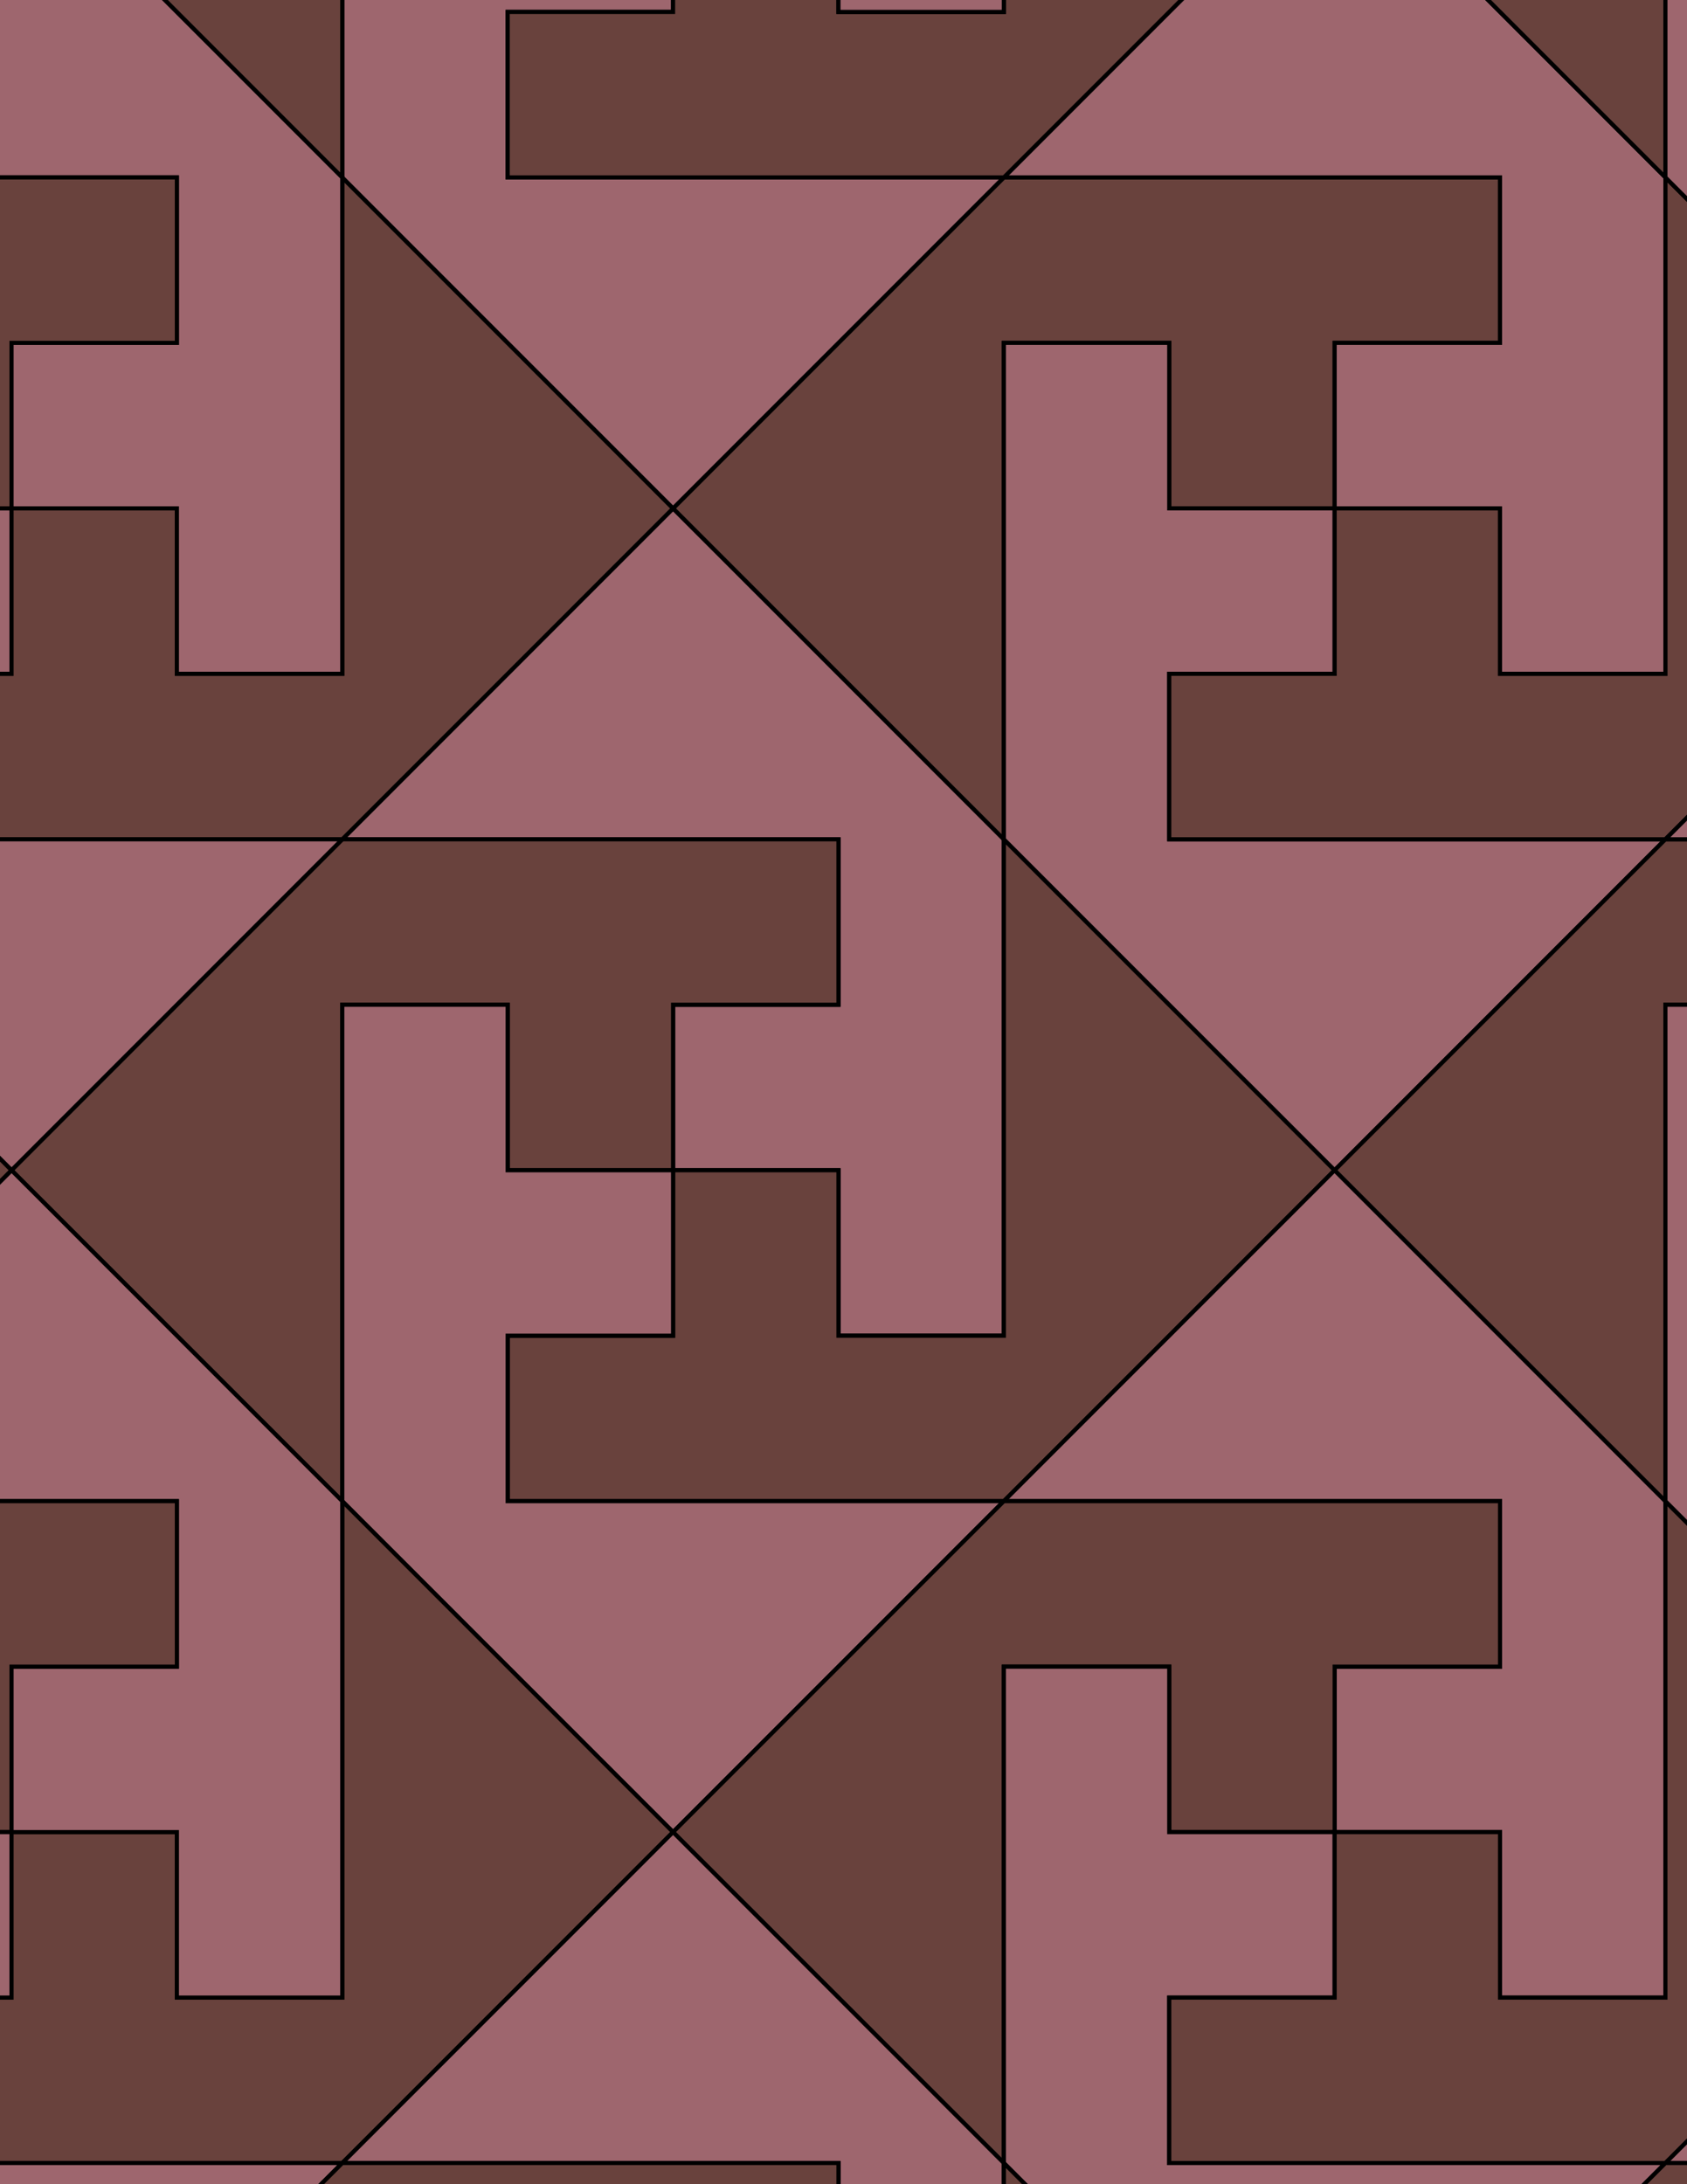 <svg xmlns="http://www.w3.org/2000/svg" xmlns:xlink="http://www.w3.org/1999/xlink" xmlns:inkscape="http://www.inkscape.org/namespaces/inkscape" version="1.1" width="612" height="792" viewBox="0 0 612 792">
<path transform="matrix(.1,0,0,-.1,0,792)" d="M1241.7 4876.7H3041.7V4276.7H2441.7V3676.7H3041.7V3076.7H3641.7V4876.7L2441.7 6076.7" fill="#9e666e"/>
<path transform="matrix(.1,0,0,-.1,0,792)" stroke-width="15" stroke-linecap="butt" stroke-miterlimit="10" stroke-linejoin="miter" fill="none" stroke="#000000" d="M1241.7 4876.7H3041.7V4276.7H2441.7V3676.7H3041.7V3076.7H3641.7V4876.7L2441.7 6076.7Z"/>
<path transform="matrix(.1,0,0,-.1,0,792)" d="M3041.7 4276.7V4876.7H1241.7L41.699 3676.7 1241.7 2476.7V4276.7H1841.7V3676.7H2441.7V4276.7" fill="#69423d"/>
<path transform="matrix(.1,0,0,-.1,0,792)" stroke-width="15" stroke-linecap="butt" stroke-miterlimit="10" stroke-linejoin="miter" fill="none" stroke="#000000" d="M3041.7 4276.7V4876.7H1241.7L41.699 3676.7 1241.7 2476.7V4276.7H1841.7V3676.7H2441.7V4276.7Z"/>
<path transform="matrix(.1,0,0,-.1,0,792)" d="M3041.7 3676.7H2441.7V3076.7H1841.7V2476.7H3641.7L4841.7 3676.7 3641.7 4876.7V3076.7H3041.7" fill="#69423d"/>
<path transform="matrix(.1,0,0,-.1,0,792)" stroke-width="15" stroke-linecap="butt" stroke-miterlimit="10" stroke-linejoin="miter" fill="none" stroke="#000000" d="M3041.7 3676.7H2441.7V3076.7H1841.7V2476.7H3641.7L4841.7 3676.7 3641.7 4876.7V3076.7H3041.7Z"/>
<path transform="matrix(.1,0,0,-.1,0,792)" d="M2441.7 3676.7H1841.7V4276.7H1241.7V2476.7L2441.7 1276.7 3641.7 2476.7H1841.7V3076.7H2441.7" fill="#9e666e"/>
<path transform="matrix(.1,0,0,-.1,0,792)" stroke-width="15" stroke-linecap="butt" stroke-miterlimit="10" stroke-linejoin="miter" fill="none" stroke="#000000" d="M2441.7 3676.7H1841.7V4276.7H1241.7V2476.7L2441.7 1276.7 3641.7 2476.7H1841.7V3076.7H2441.7Z"/>
<path transform="matrix(.1,0,0,-.1,0,792)" d="M3641.7 4876.7V6676.7H4241.7V6076.7H4841.7V6676.7H5441.7V7276.7H3641.7L2441.7 6076.7" fill="#69423d"/>
<path transform="matrix(.1,0,0,-.1,0,792)" stroke-width="15" stroke-linecap="butt" stroke-miterlimit="10" stroke-linejoin="miter" fill="none" stroke="#000000" d="M3641.7 4876.7V6676.7H4241.7V6076.7H4841.7V6676.7H5441.7V7276.7H3641.7L2441.7 6076.7Z"/>
<path transform="matrix(.1,0,0,-.1,0,792)" d="M3641.7 4876.7 4841.7 3676.7 6041.7 4876.7H4241.7V5476.7H4841.7V6076.7H4241.7V6676.7H3641.7" fill="#9e666e"/>
<path transform="matrix(.1,0,0,-.1,0,792)" stroke-width="15" stroke-linecap="butt" stroke-miterlimit="10" stroke-linejoin="miter" fill="none" stroke="#000000" d="M3641.7 4876.7 4841.7 3676.7 6041.7 4876.7H4241.7V5476.7H4841.7V6076.7H4241.7V6676.7H3641.7Z"/>
<path transform="matrix(.1,0,0,-.1,0,792)" d="M3641.7 2476.7H5441.7V1876.7H4841.7V1276.7H5441.7V676.699H6041.7V2476.7L4841.7 3676.7" fill="#9e666e"/>
<path transform="matrix(.1,0,0,-.1,0,792)" stroke-width="15" stroke-linecap="butt" stroke-miterlimit="10" stroke-linejoin="miter" fill="none" stroke="#000000" d="M3641.7 2476.7H5441.7V1876.7H4841.7V1276.7H5441.7V676.699H6041.7V2476.7L4841.7 3676.7Z"/>
<path transform="matrix(.1,0,0,-.1,0,792)" d="M3641.7 2476.7 2441.7 1276.7 3641.7 76.699V1876.7H4241.7V1276.7H4841.7V1876.7H5441.7V2476.7" fill="#69423d"/>
<path transform="matrix(.1,0,0,-.1,0,792)" stroke-width="15" stroke-linecap="butt" stroke-miterlimit="10" stroke-linejoin="miter" fill="none" stroke="#000000" d="M3641.7 2476.7 2441.7 1276.7 3641.7 76.699V1876.7H4241.7V1276.7H4841.7V1876.7H5441.7V2476.7Z"/>
<path transform="matrix(.1,0,0,-.1,0,792)" d="M4241.7 4876.7H6041.7L7241.7 6076.7 6041.7 7276.7V5476.7H5441.7V6076.7H4841.7V5476.7H4241.7" fill="#69423d"/>
<path transform="matrix(.1,0,0,-.1,0,792)" stroke-width="15" stroke-linecap="butt" stroke-miterlimit="10" stroke-linejoin="miter" fill="none" stroke="#000000" d="M4241.7 4876.7H6041.7L7241.7 6076.7 6041.7 7276.7V5476.7H5441.7V6076.7H4841.7V5476.7H4241.7Z"/>
<path transform="matrix(.1,0,0,-.1,0,792)" d="M2441.7 6076.7 1241.7 7276.7V5476.7H641.699V6076.7H41.699V5476.7H-558.301V4876.7H1241.7" fill="#69423d"/>
<path transform="matrix(.1,0,0,-.1,0,792)" stroke-width="15" stroke-linecap="butt" stroke-miterlimit="10" stroke-linejoin="miter" fill="none" stroke="#000000" d="M2441.7 6076.7 1241.7 7276.7V5476.7H641.699V6076.7H41.699V5476.7H-558.301V4876.7H1241.7Z"/>
<path transform="matrix(.1,0,0,-.1,0,792)" d="M2441.7 6076.7 3641.7 7276.7H1841.7V7876.7H2441.7V8476.7H1841.7V9076.7H1241.7V7276.7" fill="#9e666e"/>
<path transform="matrix(.1,0,0,-.1,0,792)" stroke-width="15" stroke-linecap="butt" stroke-miterlimit="10" stroke-linejoin="miter" fill="none" stroke="#000000" d="M2441.7 6076.7 3641.7 7276.7H1841.7V7876.7H2441.7V8476.7H1841.7V9076.7H1241.7V7276.7Z"/>
<path transform="matrix(.1,0,0,-.1,0,792)" d="M3641.7 1876.7V76.699L4841.7-1123.3 6041.7 76.699H4241.7V676.699H4841.7V1276.7H4241.7V1876.7" fill="#9e666e"/>
<path transform="matrix(.1,0,0,-.1,0,792)" stroke-width="15" stroke-linecap="butt" stroke-miterlimit="10" stroke-linejoin="miter" fill="none" stroke="#000000" d="M3641.7 1876.7V76.699L4841.7-1123.3 6041.7 76.699H4241.7V676.699H4841.7V1276.7H4241.7V1876.7Z"/>
<path transform="matrix(.1,0,0,-.1,0,792)" d="M1241.7 5476.7V7276.7L41.699 8476.7-1158.3 7276.7H641.699V6676.7H41.699V6076.7H641.699V5476.7" fill="#9e666e"/>
<path transform="matrix(.1,0,0,-.1,0,792)" stroke-width="15" stroke-linecap="butt" stroke-miterlimit="10" stroke-linejoin="miter" fill="none" stroke="#000000" d="M1241.7 5476.7V7276.7L41.699 8476.7-1158.3 7276.7H641.699V6676.7H41.699V6076.7H641.699V5476.7Z"/>
<path transform="matrix(.1,0,0,-.1,0,792)" d="M1241.7 4876.7H-558.301V5476.7H41.699V6076.7H-558.301V6676.7H-1158.3V4876.7L41.699 3676.7" fill="#9e666e"/>
<path transform="matrix(.1,0,0,-.1,0,792)" stroke-width="15" stroke-linecap="butt" stroke-miterlimit="10" stroke-linejoin="miter" fill="none" stroke="#000000" d="M1241.7 4876.7H-558.301V5476.7H41.699V6076.7H-558.301V6676.7H-1158.3V4876.7L41.699 3676.7Z"/>
<path transform="matrix(.1,0,0,-.1,0,792)" d="M1241.7 2476.7V676.699H641.699V1276.7H41.699V676.699H-558.301V76.699H1241.7L2441.7 1276.7" fill="#69423d"/>
<path transform="matrix(.1,0,0,-.1,0,792)" stroke-width="15" stroke-linecap="butt" stroke-miterlimit="10" stroke-linejoin="miter" fill="none" stroke="#000000" d="M1241.7 2476.7V676.699H641.699V1276.7H41.699V676.699H-558.301V76.699H1241.7L2441.7 1276.7Z"/>
<path transform="matrix(.1,0,0,-.1,0,792)" d="M1241.7 2476.7 41.699 3676.7-1158.3 2476.7H641.699V1876.7H41.699V1276.7H641.699V676.699H1241.7" fill="#9e666e"/>
<path transform="matrix(.1,0,0,-.1,0,792)" stroke-width="15" stroke-linecap="butt" stroke-miterlimit="10" stroke-linejoin="miter" fill="none" stroke="#000000" d="M1241.7 2476.7 41.699 3676.7-1158.3 2476.7H641.699V1876.7H41.699V1276.7H641.699V676.699H1241.7Z"/>
<path transform="matrix(.1,0,0,-.1,0,792)" d="M4841.7 3676.7 6041.7 2476.7V4276.7H6641.7V3676.7H7241.7V4276.7H7841.7V4876.7H6041.7" fill="#69423d"/>
<path transform="matrix(.1,0,0,-.1,0,792)" stroke-width="15" stroke-linecap="butt" stroke-miterlimit="10" stroke-linejoin="miter" fill="none" stroke="#000000" d="M4841.7 3676.7 6041.7 2476.7V4276.7H6641.7V3676.7H7241.7V4276.7H7841.7V4876.7H6041.7Z"/>
<path transform="matrix(.1,0,0,-.1,0,792)" d="M4841.7 6076.7H5441.7V5476.7H6041.7V7276.7L4841.7 8476.7 3641.7 7276.7H5441.7V6676.7H4841.7" fill="#9e666e"/>
<path transform="matrix(.1,0,0,-.1,0,792)" stroke-width="15" stroke-linecap="butt" stroke-miterlimit="10" stroke-linejoin="miter" fill="none" stroke="#000000" d="M4841.7 6076.7H5441.7V5476.7H6041.7V7276.7L4841.7 8476.7 3641.7 7276.7H5441.7V6676.7H4841.7Z"/>
<path transform="matrix(.1,0,0,-.1,0,792)" d="M2441.7 1276.7 1241.7 76.699H3041.7V-523.301H2441.7V-1123.3H3041.7V-1723.3H3641.7V76.699" fill="#9e666e"/>
<path transform="matrix(.1,0,0,-.1,0,792)" stroke-width="15" stroke-linecap="butt" stroke-miterlimit="10" stroke-linejoin="miter" fill="none" stroke="#000000" d="M2441.7 1276.7 1241.7 76.699H3041.7V-523.301H2441.7V-1123.3H3041.7V-1723.3H3641.7V76.699Z"/>
<path transform="matrix(.1,0,0,-.1,0,792)" d="M4841.7 1276.7V676.699H4241.7V76.699H6041.7L7241.7 1276.7 6041.7 2476.7V676.699H5441.7V1276.7" fill="#69423d"/>
<path transform="matrix(.1,0,0,-.1,0,792)" stroke-width="15" stroke-linecap="butt" stroke-miterlimit="10" stroke-linejoin="miter" fill="none" stroke="#000000" d="M4841.7 1276.7V676.699H4241.7V76.699H6041.7L7241.7 1276.7 6041.7 2476.7V676.699H5441.7V1276.7Z"/>
<path transform="matrix(.1,0,0,-.1,0,792)" d="M3641.7 7276.7 4841.7 8476.7 3641.7 9676.7V7876.7H3041.7V8476.7H2441.7V7876.7H1841.7V7276.7" fill="#69423d"/>
<path transform="matrix(.1,0,0,-.1,0,792)" stroke-width="15" stroke-linecap="butt" stroke-miterlimit="10" stroke-linejoin="miter" fill="none" stroke="#000000" d="M3641.7 7276.7 4841.7 8476.7 3641.7 9676.7V7876.7H3041.7V8476.7H2441.7V7876.7H1841.7V7276.7Z"/>
<path transform="matrix(.1,0,0,-.1,0,792)" d="M1241.7 7276.7V9076.7H1841.7V8476.7H2441.7V9076.7H3041.7V9676.7H1241.7L41.699 8476.7" fill="#69423d"/>
<path transform="matrix(.1,0,0,-.1,0,792)" stroke-width="15" stroke-linecap="butt" stroke-miterlimit="10" stroke-linejoin="miter" fill="none" stroke="#000000" d="M1241.7 7276.7V9076.7H1841.7V8476.7H2441.7V9076.7H3041.7V9676.7H1241.7L41.699 8476.7Z"/>
<path transform="matrix(.1,0,0,-.1,0,792)" d="M641.699 7276.7H-1158.3L-2358.3 6076.7-1158.3 4876.7V6676.7H-558.301V6076.7H41.699V6676.7H641.699" fill="#69423d"/>
<path transform="matrix(.1,0,0,-.1,0,792)" stroke-width="15" stroke-linecap="butt" stroke-miterlimit="10" stroke-linejoin="miter" fill="none" stroke="#000000" d="M641.699 7276.7H-1158.3L-2358.3 6076.7-1158.3 4876.7V6676.7H-558.301V6076.7H41.699V6676.7H641.699Z"/>
<path transform="matrix(.1,0,0,-.1,0,792)" d="M641.699 2476.7H-1158.3L-2358.3 1276.7-1158.3 76.699V1876.7H-558.301V1276.7H41.699V1876.7H641.699" fill="#69423d"/>
<path transform="matrix(.1,0,0,-.1,0,792)" stroke-width="15" stroke-linecap="butt" stroke-miterlimit="10" stroke-linejoin="miter" fill="none" stroke="#000000" d="M641.699 2476.7H-1158.3L-2358.3 1276.7-1158.3 76.699V1876.7H-558.301V1276.7H41.699V1876.7H641.699Z"/>
<path transform="matrix(.1,0,0,-.1,0,792)" d="M3641.7 7876.7V9676.7L2441.7 10876.7 1241.7 9676.7H3041.7V9076.7H2441.7V8476.7H3041.7V7876.7" fill="#9e666e"/>
<path transform="matrix(.1,0,0,-.1,0,792)" stroke-width="15" stroke-linecap="butt" stroke-miterlimit="10" stroke-linejoin="miter" fill="none" stroke="#000000" d="M3641.7 7876.7V9676.7L2441.7 10876.7 1241.7 9676.7H3041.7V9076.7H2441.7V8476.7H3041.7V7876.7Z"/>
<path transform="matrix(.1,0,0,-.1,0,792)" d="M41.699 3676.7-1158.3 4876.7V3076.7H-1758.3V3676.7H-2358.3V3076.7H-2958.3V2476.7H-1158.3" fill="#69423d"/>
<path transform="matrix(.1,0,0,-.1,0,792)" stroke-width="15" stroke-linecap="butt" stroke-miterlimit="10" stroke-linejoin="miter" fill="none" stroke="#000000" d="M41.699 3676.7-1158.3 4876.7V3076.7H-1758.3V3676.7H-2358.3V3076.7H-2958.3V2476.7H-1158.3Z"/>
<path transform="matrix(.1,0,0,-.1,0,792)" d="M41.699 1276.7H-558.301V1876.7H-1158.3V76.699L41.699-1123.3 1241.7 76.699H-558.301V676.699H41.699" fill="#9e666e"/>
<path transform="matrix(.1,0,0,-.1,0,792)" stroke-width="15" stroke-linecap="butt" stroke-miterlimit="10" stroke-linejoin="miter" fill="none" stroke="#000000" d="M41.699 1276.7H-558.301V1876.7H-1158.3V76.699L41.699-1123.3 1241.7 76.699H-558.301V676.699H41.699Z"/>
<path transform="matrix(.1,0,0,-.1,0,792)" d="M1241.7 76.699 41.699-1123.3 1241.7-2323.3V-523.301H1841.7V-1123.3H2441.7V-523.301H3041.7V76.699" fill="#69423d"/>
<path transform="matrix(.1,0,0,-.1,0,792)" stroke-width="15" stroke-linecap="butt" stroke-miterlimit="10" stroke-linejoin="miter" fill="none" stroke="#000000" d="M1241.7 76.699 41.699-1123.3 1241.7-2323.3V-523.301H1841.7V-1123.3H2441.7V-523.301H3041.7V76.699Z"/>
<path transform="matrix(.1,0,0,-.1,0,792)" d="M3641.7 76.699V-1723.3H3041.7V-1123.3H2441.7V-1723.3H1841.7V-2323.3H3641.7L4841.7-1123.3" fill="#69423d"/>
<path transform="matrix(.1,0,0,-.1,0,792)" stroke-width="15" stroke-linecap="butt" stroke-miterlimit="10" stroke-linejoin="miter" fill="none" stroke="#000000" d="M3641.7 76.699V-1723.3H3041.7V-1123.3H2441.7V-1723.3H1841.7V-2323.3H3641.7L4841.7-1123.3Z"/>
<path transform="matrix(.1,0,0,-.1,0,792)" d="M6041.7 76.699H7841.7V-523.301H7241.7V-1123.3H7841.7V-1723.3H8441.7V76.699L7241.7 1276.7" fill="#9e666e"/>
<path transform="matrix(.1,0,0,-.1,0,792)" stroke-width="15" stroke-linecap="butt" stroke-miterlimit="10" stroke-linejoin="miter" fill="none" stroke="#000000" d="M6041.7 76.699H7841.7V-523.301H7241.7V-1123.3H7841.7V-1723.3H8441.7V76.699L7241.7 1276.7Z"/>
<path transform="matrix(.1,0,0,-.1,0,792)" d="M6041.7 76.699 4841.7-1123.3 6041.7-2323.3V-523.301H6641.7V-1123.3H7241.7V-523.301H7841.7V76.699" fill="#69423d"/>
<path transform="matrix(.1,0,0,-.1,0,792)" stroke-width="15" stroke-linecap="butt" stroke-miterlimit="10" stroke-linejoin="miter" fill="none" stroke="#000000" d="M6041.7 76.699 4841.7-1123.3 6041.7-2323.3V-523.301H6641.7V-1123.3H7241.7V-523.301H7841.7V76.699Z"/>
<path transform="matrix(.1,0,0,-.1,0,792)" d="M6041.7 2476.7 7241.7 1276.7 8441.7 2476.7H6641.7V3076.7H7241.7V3676.7H6641.7V4276.7H6041.7" fill="#9e666e"/>
<path transform="matrix(.1,0,0,-.1,0,792)" stroke-width="15" stroke-linecap="butt" stroke-miterlimit="10" stroke-linejoin="miter" fill="none" stroke="#000000" d="M6041.7 2476.7 7241.7 1276.7 8441.7 2476.7H6641.7V3076.7H7241.7V3676.7H6641.7V4276.7H6041.7Z"/>
<path transform="matrix(.1,0,0,-.1,0,792)" d="M6041.7 4876.7H7841.7V4276.7H7241.7V3676.7H7841.7V3076.7H8441.7V4876.7L7241.7 6076.7" fill="#9e666e"/>
<path transform="matrix(.1,0,0,-.1,0,792)" stroke-width="15" stroke-linecap="butt" stroke-miterlimit="10" stroke-linejoin="miter" fill="none" stroke="#000000" d="M6041.7 4876.7H7841.7V4276.7H7241.7V3676.7H7841.7V3076.7H8441.7V4876.7L7241.7 6076.7Z"/>
<path transform="matrix(.1,0,0,-.1,0,792)" d="M6041.7 7276.7V9076.7H6641.7V8476.7H7241.7V9076.7H7841.7V9676.7H6041.7L4841.7 8476.7" fill="#69423d"/>
<path transform="matrix(.1,0,0,-.1,0,792)" stroke-width="15" stroke-linecap="butt" stroke-miterlimit="10" stroke-linejoin="miter" fill="none" stroke="#000000" d="M6041.7 7276.7V9076.7H6641.7V8476.7H7241.7V9076.7H7841.7V9676.7H6041.7L4841.7 8476.7Z"/>
<path transform="matrix(.1,0,0,-.1,0,792)" d="M6041.7 7276.7 7241.7 6076.7 8441.7 7276.7H6641.7V7876.7H7241.7V8476.7H6641.7V9076.7H6041.7" fill="#9e666e"/>
<path transform="matrix(.1,0,0,-.1,0,792)" stroke-width="15" stroke-linecap="butt" stroke-miterlimit="10" stroke-linejoin="miter" fill="none" stroke="#000000" d="M6041.7 7276.7 7241.7 6076.7 8441.7 7276.7H6641.7V7876.7H7241.7V8476.7H6641.7V9076.7H6041.7Z"/>
<path transform="matrix(.1,0,0,-.1,0,792)" d="M41.699 8476.7-1158.3 9676.7V7876.7H-1758.3V8476.7H-2358.3V7876.7H-2958.3V7276.7H-1158.3" fill="#69423d"/>
<path transform="matrix(.1,0,0,-.1,0,792)" stroke-width="15" stroke-linecap="butt" stroke-miterlimit="10" stroke-linejoin="miter" fill="none" stroke="#000000" d="M41.699 8476.7-1158.3 9676.7V7876.7H-1758.3V8476.7H-2358.3V7876.7H-2958.3V7276.7H-1158.3Z"/>
</svg>

